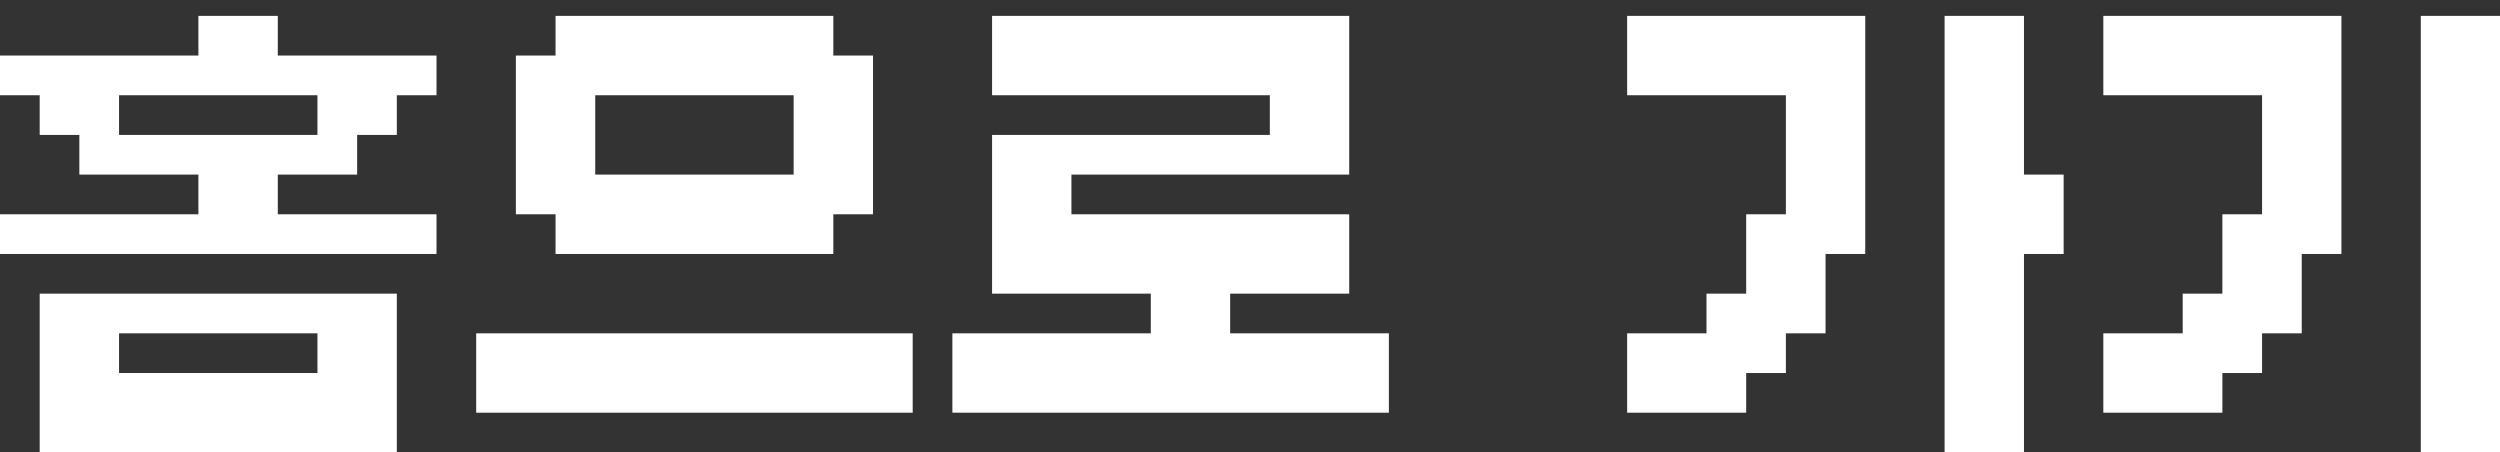 <svg width="105" height="19" viewBox="0 0 105 19" fill="none" xmlns="http://www.w3.org/2000/svg">
<rect x="0" y="0" width="105" height="19" fill="#333333" stroke="none"/>
<path d="M0 10.667V9H8.333V7.333H3.333V5.667H1.667V4H0V2.333H8.333V0.667H11.667V2.333H18.333V4H16.667V5.667H15V7.333H11.667V9H18.333V10.667H0ZM13.333 15.667V14H5V15.667H13.333ZM13.333 5.667V4H5V5.667H13.333ZM1.667 19V12.333H16.667V19H1.667ZM20 17.333V14H38.333V17.333H20ZM35 0.667V2.333H36.667V9H35V10.667H23.333V9H21.667V2.333H23.333V0.667H35ZM33.333 7.333V4H25V7.333H33.333ZM40 17.333V14H48.333V12.333H41.667V5.667H53.333V4H41.667V0.667H56.667V7.333H45V9H56.667V12.333H51.667V14H58.333V17.333H40ZM68.34 17.333V14H71.673V12.333H73.34V9H75.007V4H68.34V0.667H78.34V10.667H76.673V14H75.007V15.667H73.34V17.333H68.34ZM86.673 10.667H85.007V19H81.673V0.667H85.007V7.333H86.673V10.667ZM88.34 17.333V14H91.673V12.333H93.34V9H95.007V4H88.34V0.667H98.34V10.667H96.673V14H95.007V15.667H93.34V17.333H88.34ZM101.673 19V0.667H105.007V19H101.673Z" fill="white"/>
</svg>
